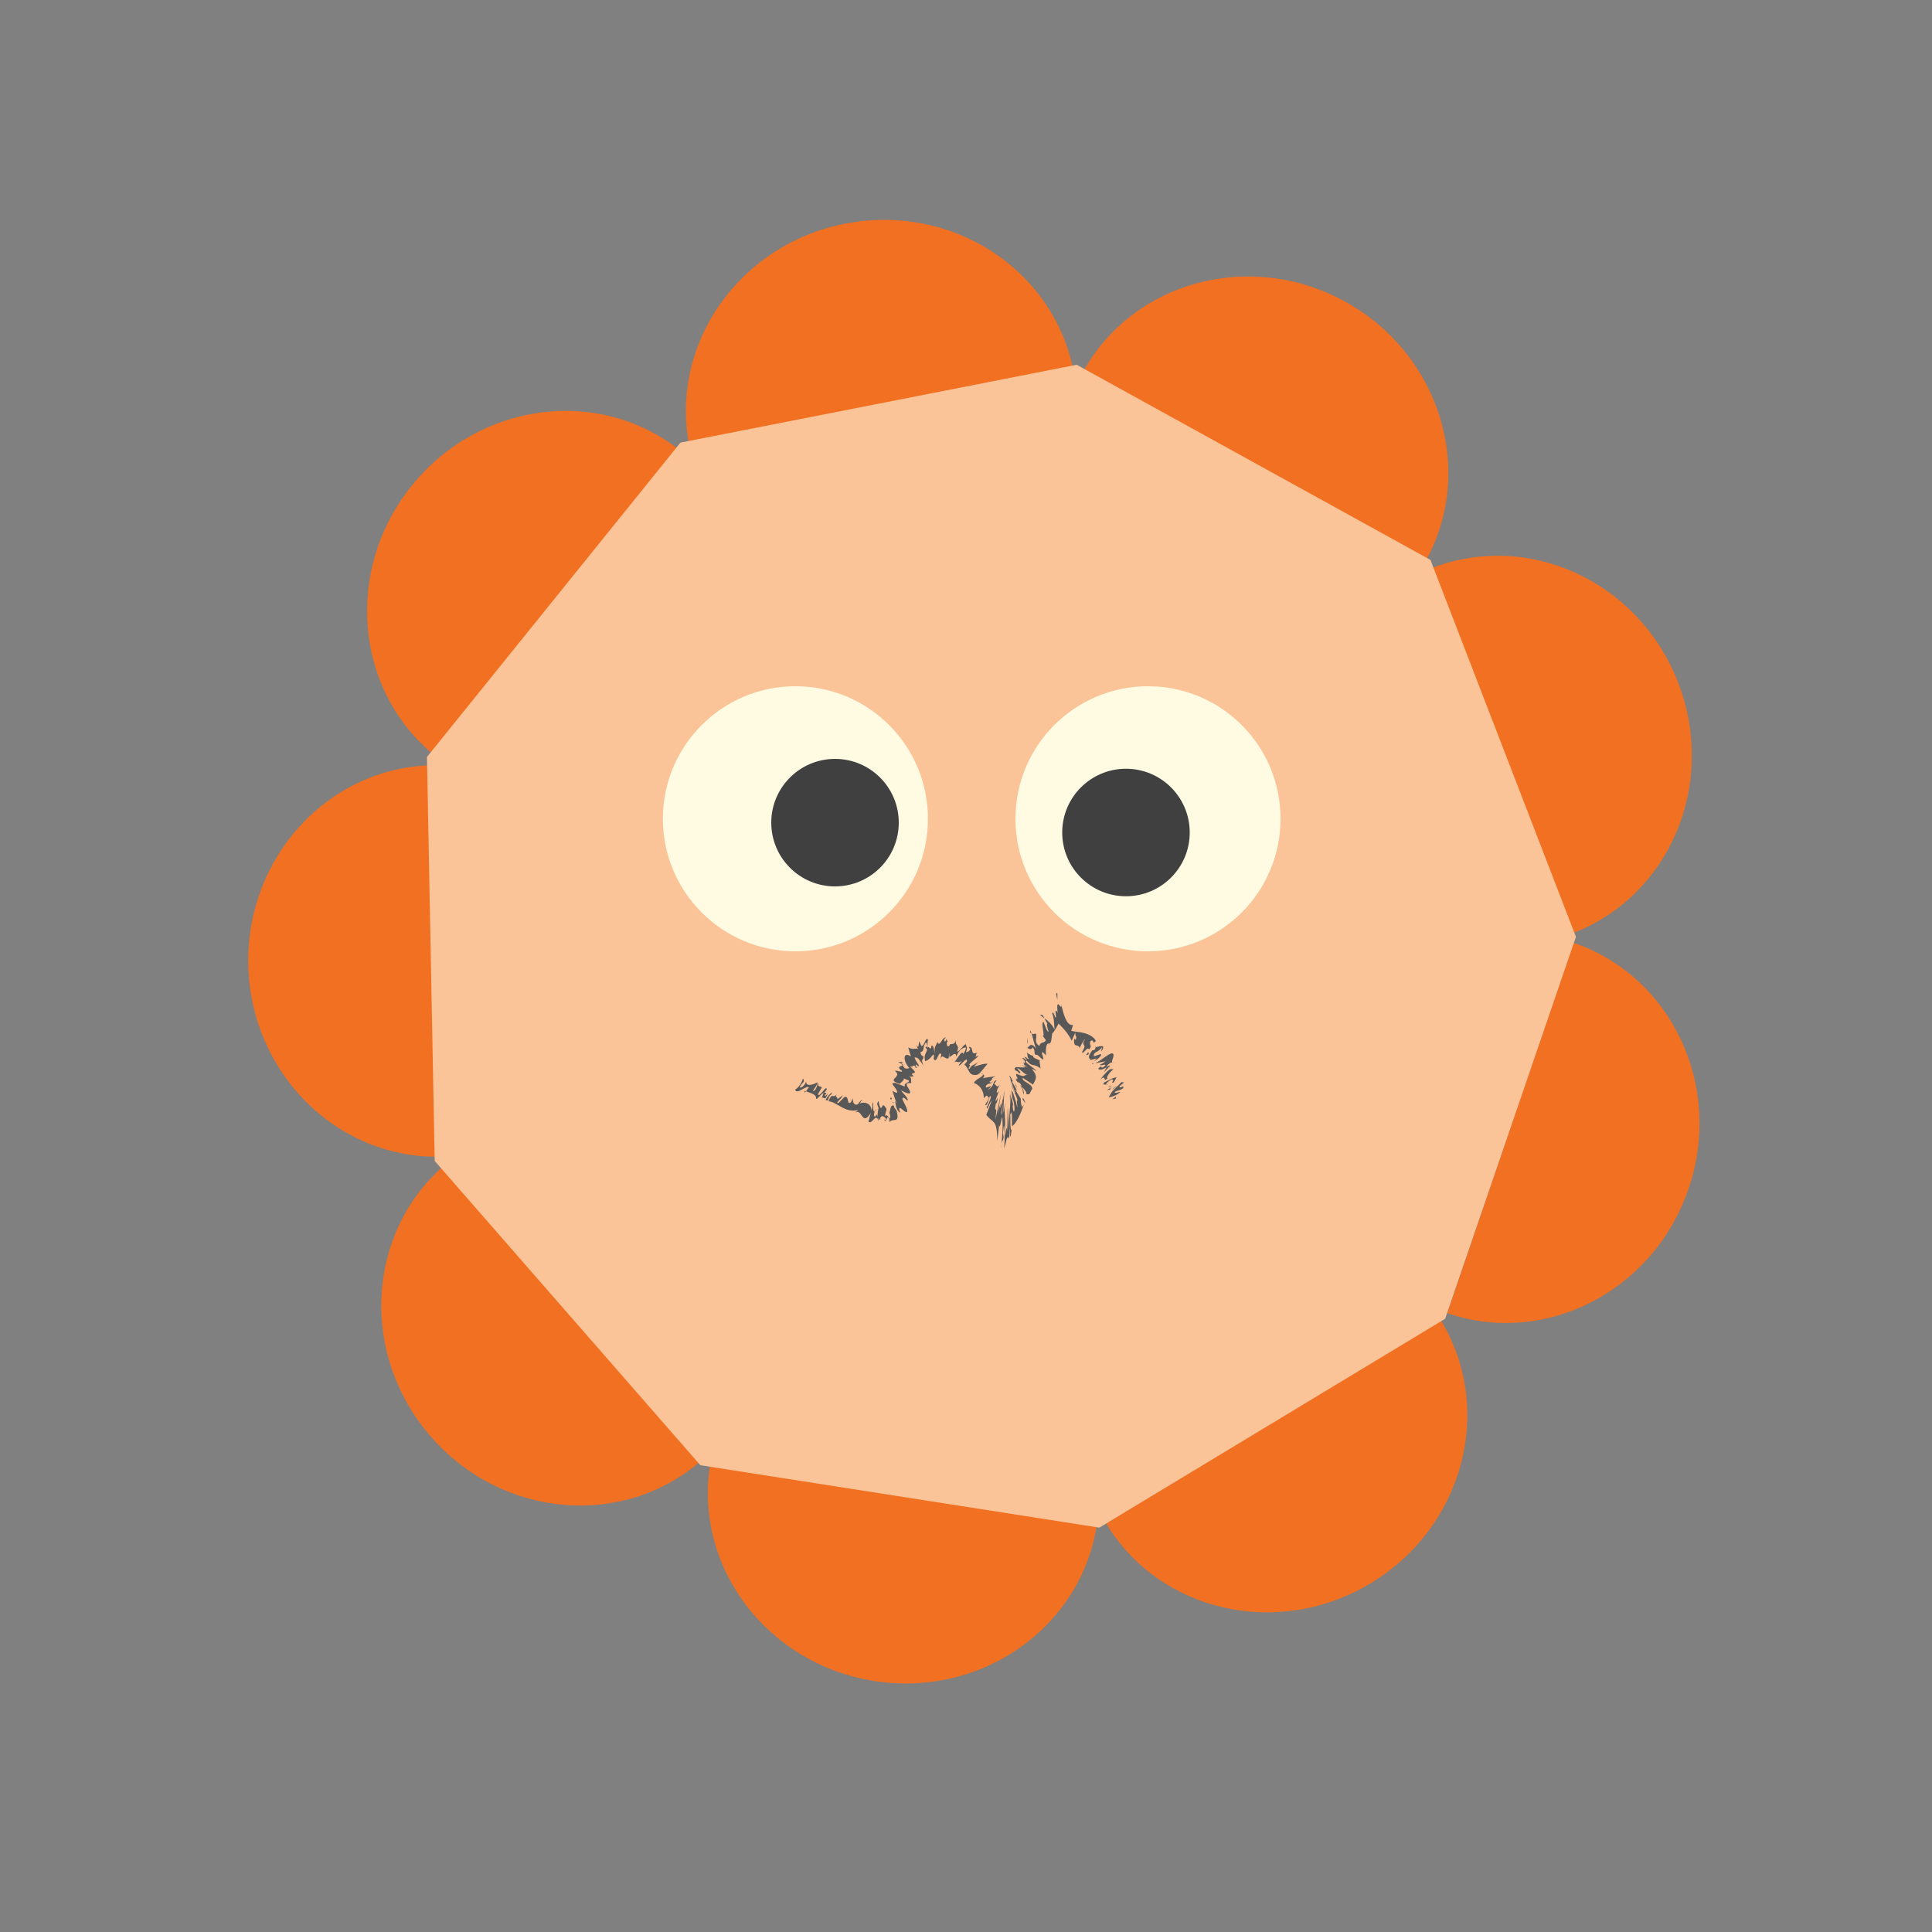 <?xml version="1.0" encoding="UTF-8"?>
<svg id="Layer_1" data-name="Layer 1" xmlns="http://www.w3.org/2000/svg" viewBox="0 0 100 100">
  <rect x="0" y="0" width="100" height="100" fill="#808080" stroke="none"/>
  <defs>
    <style>
      .cls-1 {
        fill: #585859;
      }

      .cls-1, .cls-2, .cls-3, .cls-4, .cls-5 {
        stroke-width: 0px;
      }

      .cls-2 {
        fill: #404041;
      }

      .cls-3 {
        fill: #fffbe3;
      }

      .cls-4 {
        fill: #fbc498;
      }

      .cls-5 {
        fill: #f27021;
      }
    </style>
  </defs>
  <g>
    <g>
      <path class="cls-5" d="M74.59,68.36c2.78,4.6,1.16,10.68-3.63,13.58-4.79,2.9-10.93,1.51-13.71-3.09l17.34-10.49Z"/>
      <path class="cls-5" d="M56.77,78.94c-.83,5.32-5.98,8.93-11.51,8.07-5.53-.86-9.34-5.87-8.51-11.18l20.02,3.11Z"/>
      <path class="cls-5" d="M36.31,75.59c-4.05,3.54-10.32,3-14-1.22-3.68-4.21-3.38-10.5.67-14.04l13.34,15.25Z"/>
      <path class="cls-5" d="M22.8,59.87c-5.38.11-9.83-4.34-9.95-9.93-.11-5.59,4.15-10.22,9.53-10.33l.41,20.26Z"/>
      <path class="cls-5" d="M22.54,39.14c-4.19-3.37-4.74-9.64-1.23-14s9.75-5.16,13.94-1.78l-12.71,15.78Z"/>
      <path class="cls-5" d="M35.68,23.1c-1.04-5.28,2.56-10.44,8.05-11.52,5.49-1.08,10.78,2.32,11.83,7.6l-19.88,3.92Z"/>
      <path class="cls-5" d="M56.05,19.26c2.59-4.71,8.67-6.35,13.57-3.65,4.9,2.7,6.77,8.71,4.18,13.42l-17.75-9.77Z"/>
      <path class="cls-5" d="M74.12,29.4c5.02-1.94,10.72.71,12.74,5.93s-.41,11.02-5.43,12.96l-7.32-18.9Z"/>
      <path class="cls-5" d="M81.45,48.8c5.09,1.74,7.76,7.44,5.95,12.73-1.81,5.3-7.4,8.18-12.49,6.44l6.54-19.18Z"/>
    </g>
    <polygon class="cls-4" points="55.73 18.88 35.22 22.91 22.1 39.18 22.5 60.09 36.25 75.84 56.9 79.07 74.8 68.26 81.57 48.49 74.04 28.98 55.73 18.88"/>
  </g>
  <circle class="cls-3" cx="41.17" cy="42.38" r="6.86"/>
  <circle class="cls-3" cx="59.42" cy="42.38" r="6.86"/>
  <circle class="cls-2" cx="43.22" cy="42.58" r="3.3"/>
  <circle class="cls-2" cx="58.28" cy="43.09" r="3.3"/>
  <g>
    <polygon class="cls-1" points="57.75 56.86 57.77 56.75 57.57 56.9 57.75 56.86"/>
    <path class="cls-1" d="M58.21,56.03l-.16-.02c-.5.52-.4.32-.67.79.13-.02.41-.08.61-.28-.05-.02-.31.11-.29,0,.18-.11.21-.04.43-.19.09-.23-.18.06-.19-.1l.25-.21Z"/>
    <path class="cls-1" d="M57.58,56.39c.1-.07.2-.14.28-.21-.1.07-.25.13-.28.21Z"/>
    <path class="cls-1" d="M57.47,56.38c-.03-.07.2-.17.23-.2l-.41.24.18-.03Z"/>
    <path class="cls-1" d="M57.29,56.13s-.04,0-.06,0c-.05.06,0,.02.06,0Z"/>
    <path class="cls-1" d="M57.15,56.04c-.1.13,0,.1.09.08,0,0,.01-.01.02-.02.07-.12.35-.31.33-.2.1,0-.15.22.06.12l.14-.24c-.11-.06-.51.2-.64.25Z"/>
    <path class="cls-1" d="M57.29,56.13s.03,0,.04.02c.03-.05,0-.04-.04-.02Z"/>
    <polygon class="cls-1" points="57.36 56.27 57.44 56.26 57.54 56.16 57.36 56.27"/>
    <path class="cls-1" d="M56.96,55.87c.35-.28.08.17.36-.04-.08-.06.11-.34.32-.49h-.18c-.15.09-.38.35-.5.53Z"/>
    <path class="cls-1" d="M57.67,54.95s-.06.03-.07.03c.02,0,.05,0,.07-.03Z"/>
    <path class="cls-1" d="M56.72,55.03l.51-.1c-.13.08-.23.18-.3.16.03.13.26-.05.29.05-.3.3-.13-.11-.38.18.05.04.13.11.44-.08l-.15.27.32-.33c.07-.12-.33.17-.11-.06.14-.14.2-.13.25-.14-.12,0,.15-.38,0-.45-.13-.08-.66.42-.89.49Z"/>
    <polygon class="cls-1" points="57.09 54.69 57.22 54.56 57.04 54.73 57.09 54.69"/>
    <path class="cls-1" d="M56.45,54.87l.31-.09s-.09.11-.14.17c.08-.07.24-.16.3-.23.27-.32-.21-.04-.31-.05.01-.27.17-.14.42-.45.03.05-.05.11-.02.19.28-.4-.15-.23-.28-.21-.02.04-.11.13-.05.14l-.15.03c-.2.28-.22.39-.06.49Z"/>
    <path class="cls-1" d="M56.61,55.05c-.06-.02-.05-.05,0-.09-.08.08-.13.15,0,.09Z"/>
    <path class="cls-1" d="M56.68,54.18s0,.03.04.03c0-.02,0-.03-.04-.03Z"/>
    <path class="cls-1" d="M56.36,54.56s-.02-.06-.03-.11c-.04.06-.08.11-.12.16.03,0,.08.01.15-.06Z"/>
    <path class="cls-1" d="M53.17,54.24c.15.09.24.09.27-.03.17.16.06.25.14.38.18-.02.22.16.41.25.07-.07-.13-.32-.02-.39.04.05.12.13.18.17-.04-.21-.02-.68.16-.6.11-.03.11-.23.15-.52.12-.12.22-.31.33-.52.22.22.48.47.68.89.06-.15.13-.3.2-.44-.05.28.11.13,0,.42,0-.09-.04-.06-.07-.08-.06.52.23.22.28.48.03-.08.22-.45.29-.47-.29.42.16.17-.16.66,0,.22.29-.32.35-.12.22-.19-.03-.24.09-.44.2-.12.07.23.27,0-.08-.2-.35-.34-.61-.41-.26-.07-.5-.06-.66-.12l.09-.3c-.22.04-.42-.18-.61-1.06.06.46-.31-.56-.18.47-.05-.18-.06-.12-.12-.13l.03.32c-.06.1-.12-.37-.2-.2.12.3.08.51.13.85-.15-.3-.34-.46-.53-.6.04.09.09.19.16.29-.09-.02.02.27.05.4-.04.09-.19-.31-.26-.51-.16.08.12.84-.05.72l.17.23c-.04.19-.29.06-.33.31-.3-.19-.12-.4-.17-.63-.07-.03-.14.05-.23-.02.06.25.15.59.23.8-.25-.39-.38-.11-.45-.05Z"/>
    <path class="cls-1" d="M53.39,53.5c-.02-.08-.04-.14-.05-.19,0,.04,0,.08-.03.11.03.04.06.07.08.08Z"/>
    <path class="cls-1" d="M53.17,54.24l-.04-.02s.02.04.04.02Z"/>
    <path class="cls-1" d="M54.34,54.04s-.01,0-.02,0c0,0,0,0-.02.01h.04Z"/>
    <path class="cls-1" d="M53.84,52.54c.07.06.15.11.22.17-.06-.13-.11-.23-.22-.17Z"/>
    <path class="cls-1" d="M54.73,51.74s0-.19,0-.31c-.07-.1-.08.03,0,.31Z"/>
    <polygon class="cls-1" points="53.2 53.7 53.16 53.93 53.18 54.04 53.2 53.7"/>
    <path class="cls-1" d="M53.09,56.6c.27.15.22-.15.34-.23,0-.31-.56-.37-.49-.58l.53.35c.07-.2.33-.38-.07-.81.08.03.18.04.23.13.05-.13-.75-.51-.48-.56.26.34.35.14.67.37l.03.04c.02-.12-.08-.36-.02-.41-.14-.09-.4-.14-.35-.26-.06.03-.21-.08-.34-.16.1.19-.02.18.13.34-.22-.06-.04-.07-.25-.12l.13.17c-.07.03-.15-.16-.24-.1.1.07.18.21.12.26l-.05-.06c.05.09-.09.11.23.26l-.34-.11.21.11c-.16.09-.69-.14-.53.18.09,0,.18.1.2.14.19,0-.1-.18-.09-.27.21.11.4.37.57.36-.3-.05-.07.19-.61-.06-.1.1.15.26,0,.24l-.07-.06c.3.27-.16-.09.12.25l.09.03c.12.12.11.14.11.2-.04-.05-.04-.05-.1-.1.2.22.16.39.21.48.07-.02-.06-.28-.08-.38.11.15.28.33.21.35Z"/>
    <path class="cls-1" d="M52.86,54.88l.1.11s-.04-.06-.1-.11Z"/>
    <path class="cls-1" d="M52.54,56.56c-.06-.03-.11-.3-.19-.43.06.29.22.44.33.86-.1-.18,0,.27-.03.32-.05-.26-.21-.74-.25-.84.03.16-.06-.06-.08-.05.12.27,0,.27.14.57.08.32.06.69-.02.47-.04-.26-.02-.23,0-.27-.08-.48-.08-.19-.16-.62.08.72-.13,1.03,0,2.2.04.19.05-.16.08-.26-.1-.1-.05-.65-.07-.87.05.14.05-.31.09.12v.53c.2-.09.47-.67.61-1.12l-.09.14c-.08-.23-.05-.31-.07-.45-.09-.14-.18-.29-.27-.44.03.01,0-.08.1.09-.09-.23-.17-.33-.26-.49-.03-.11.09.04-.08-.26-.24-.34.15.36-.05.06.1.24.19.49.28.75Z"/>
    <polygon class="cls-1" points="52.52 56.08 52.65 56.33 52.6 56.18 52.52 56.08"/>
    <path class="cls-1" d="M53.09,57.1c-.06-.1-.07-.17-.13-.26-.08,0,0,.15.13.26Z"/>
    <path class="cls-1" d="M52.24,56.58v.18s.02.11.02.11c-.02-.17-.02-.25-.02-.3Z"/>
    <path class="cls-1" d="M51.97,59.45c.11-.29.14-.77.27-.52.03-.64-.07-1.01-.07-1.55-.04-.07,0,.89-.05,1.17-.02-.48-.07.24-.12.21,0,.21,0,.47-.03.7Z"/>
    <path class="cls-1" d="M51.88,57.55s-.06.27-.05.11c0-.02,0-.05,0-.08.02-.11.03-.2.04-.27.02-.13.03-.15.02-.07.05-.5.04-.37.02-.31,0,.04-.02.05,0-.18-.01.09-.03.22-.05.4,0-.28-.11.55-.08-.02-.04.17-.05.14-.13.6.08-.67.09-.63.17-1.18-.05.26-.18.86-.3,1.42.07-.58.04-.52.02-.55-.02,0-.05.02,0-.28.01,0,.05-.11.04-.02.19-.65-.06.03-.05-.17l.18-.49c-.04.05-.2.25-.07-.12l.11-.2c-.19.23-.17-.04-.3-.02.05-.08.09-.15.14-.21-.27.07-.03.22-.48.53.49-.51-.21.06-.07-.25.19-.2.16.01.38-.23-.28.2-.1.02-.21.03.27-.17-.01-.12.31-.28-.22.03-.44.05-.65.1.13-.13.06-.18,0-.2.07.11-.41.25-.46.45.23.06.52.33.51.78.34-.38.08.2.34-.13-.09.17-.17.32-.27.48.13.1.15-.34.28-.45.07,0-.09.37-.2.58.03.19.09-.14.27-.38-.09.23-.19.5-.29.77.13.17.28.26.39.38.11.13.17.31.18.97l.1-.87c0,.08,0,.12.02.11.07-.02.17-1.07.14.03l.06-.64c-.04.36-.05,1-.1,1.53.05-.29.07-.09.11-.36l-.04-.22c.07-.64.08-.34.08.11.09-.78-.02-1.03.01-1.6-.15,1.38.02-1.11-.03-.64-.05.36-.07.66-.1,1.05Z"/>
    <path class="cls-1" d="M51.81,59.43c0-.07.02-.14.03-.22,0,.05-.02.12-.03.22Z"/>
    <path class="cls-1" d="M50.88,55.61s-.02-.03-.05-.04c-.07.03-.01.02.05.04Z"/>
    <path class="cls-1" d="M52,58.76s0,0,0-.01c0,0,0,.01,0,.01h0Z"/>
    <polygon class="cls-1" points="52.07 57.11 52.06 57.12 52.05 57.41 52.07 57.11"/>
    <path class="cls-1" d="M50.76,54.87l-.11.11s.08-.07.11-.11Z"/>
    <path class="cls-1" d="M49.07,53.91h.04s-.02,0-.04,0Z"/>
    <path class="cls-1" d="M46.2,56.49c.05.14.1.34.22.63l-.1-.15c.05.13.02.47.28.63l-.05-.14c-.04-.32.24.14.4.1.07-.21-.36-.72-.21-.73,0-.06.14.05.23.14.09-.12-.29-.43-.33-.53.55.29.51.12.41-.06-.1-.18-.26-.35.13-.32-.07-.12.06-.2-.13-.38.26.16.06-.09.37.08-.32-.15-.21-.2-.13-.22.09-.02.14-.04-.19-.34.3.05-.03-.05.24-.04.07.07.05.09.05.11.16.09-.16-.36.13-.08.14-.02-.13-.21-.18-.46.21,0,.23.13.46.42-.17-.39,0-.24,0-.47-.02-.01-.17-.05-.15-.23.23-.02.08-.32.29-.5.2.44-.21.07.05.38-.08.25-.17.24-.11.59.14-.02.27-.13.42-.34.1.06-.02.22.05.26.15.2.23-.49.37-.27l-.04.24c.1-.32.26.09.43-.05,0-.12.01-.21.05-.28-.15.59.31-.25.34.22.12-.37.37-.5.5-.48,0,.11-.09.25-.14.34-.06-.28-.33.3-.49.44.16-.15.21.1.42-.11l-.17.25c.07.1.45-.53.43-.2l-.14.17c.26.15.18.64.7.51.16-.09.41-.46.51-.56-.23-.03-.54.12-.72.15l.25-.25c-.19.15-.38.16-.46.35-.18.07.16-.27-.05-.19.24-.27.32-.26.52-.48l-.2.06c.12-.09.02-.14.14-.23-.43.22-.15-.32-.46-.28l.08.12c-.1.17-.15.12-.22.15.09-.28.03-.26-.02-.42-.16.1-.34.42-.44.38.15-.35-.12-.27-.06-.58-.13.36-.28.07-.34.29-.08.07-.15.02-.13-.19.01,0,.04-.04.06-.06l-.07-.02s.01-.08.02-.08c-.06-.02-.09.26-.15.06.01-.1.05-.09.09-.13-.18-.09-.32.56-.44.21-.03.18-.2.21-.13.61-.05-.14-.06-.47-.18-.4-.02.35-.16-.1-.22.13.06-.38-.02-.1.04-.46-.13-.13-.18.36-.34.34-.04-.07-.07-.17-.12-.24-.03.14.01.42-.15.18l.1.22c-.16-.08-.25.07-.51-.09.04.16.09.32.14.47-.46-.29-.39.29-.08.6-.05.03-.16.05-.25,0-.03-.03-.07-.09-.11-.14-.06.06-.35.07-.03.28.07.13-.27-.04-.36.01.45.34-.54.43.26.67.02-.06.21-.15.21-.28.09.06.25.08.26.12,0,.12-.3.11-.21.3l-.5-.19c-.27-.01-.11.1,0,.27.12.16.19.36-.15.14Z"/>
    <path class="cls-1" d="M46.77,55c-.09-.02-.19-.04-.29-.05l.2.12c0-.05.01-.08.09-.06Z"/>
    <path class="cls-1" d="M46.68,55.06s.02.07.05.11c.02-.02.02-.04,0-.08l-.05-.03Z"/>
    <path class="cls-1" d="M46.14,56.82s-.07-.03-.06.06c.05.05.1.04.06-.06Z"/>
    <polygon class="cls-1" points="46.18 57.05 46.27 57.11 46.23 57.04 46.18 57.05"/>
    <path class="cls-1" d="M43.63,56.69l-.29.21c.06-.15-.19-.07,0-.28-.26.29-.25-.13-.46.38.48.05.85.63,1.54.45l-.18.15c.4-.28.36.75.83.01l-.12.44c.19.21.38-.53.53,0l-.02-.19s.06.1.11.11l-.02-.09c.1-.16.15-.13.29,0,.04.14-.04.06-.07.1.08.15.12-.16.2-.16.1.11.05.2.06.26.2-.24.55.12.38-.58-.05-.11-.16-.16-.13-.26-.21-.11-.17.19-.26.39h.04c.08.63-.13-.12-.24.16,0-.26.07-.26.06-.4-.17-.28-.18-.18-.23-.1-.04.08-.09.13-.17-.25v-.02c-.02-.08-.04.05-.08.1.01.09.05.16.08.24-.04.05-.05.33-.07.45-.05-.31-.08.12-.17-.06,0-.29.09-.22.12-.36-.03.05-.07.1-.1.15-.09-.02-.05-.33-.06-.5-.1.18.01.17-.09.43-.03-.38-.37-.47-.66-.34.07,0,.16-.24.2-.16,0-.07-.14,0-.24.18-.19.1-.27-.09-.28-.31l-.07.19c-.25.25-.09-.34-.34-.25h0c-.07.02-.35.42-.39.29.14-.2.18-.15.29-.37Z"/>
    <path class="cls-1" d="M42.88,56.8l.19-.22c-.02-.08-.27.19-.34.36.06-.03.05.1.14-.04.01-.04.06-.13.02-.1Z"/>
    <path class="cls-1" d="M41.86,56.29c-.05.05-.1.14-.14.2.23.09.54.14.52.37.03.11.25-.25.39-.29l-.1.27c.14-.13.13.22.31-.21.01-.04-.15.17-.15.07l.09-.14h-.12s.13-.16.13-.16c.01-.32-.39.48-.45.23l.2-.35c-.1-.08-.22.01-.19-.25,0,0-.1.18-.04.11,0,.03-.05.18-.12.28-.32.19.14-.2.11-.4-.27.17-.65.22-.56-.1-.05.25-.28.42-.34.36.03-.14.14-.2.21-.3-.01-.06,0-.16-.06-.13-.06.22-.24.47-.39.54.06.32.57-.25.73-.1Z"/>
    <path class="cls-1" d="M41.64,56.55s.05-.03.08-.06l-.08-.03v.1Z"/>
  </g>
</svg>
